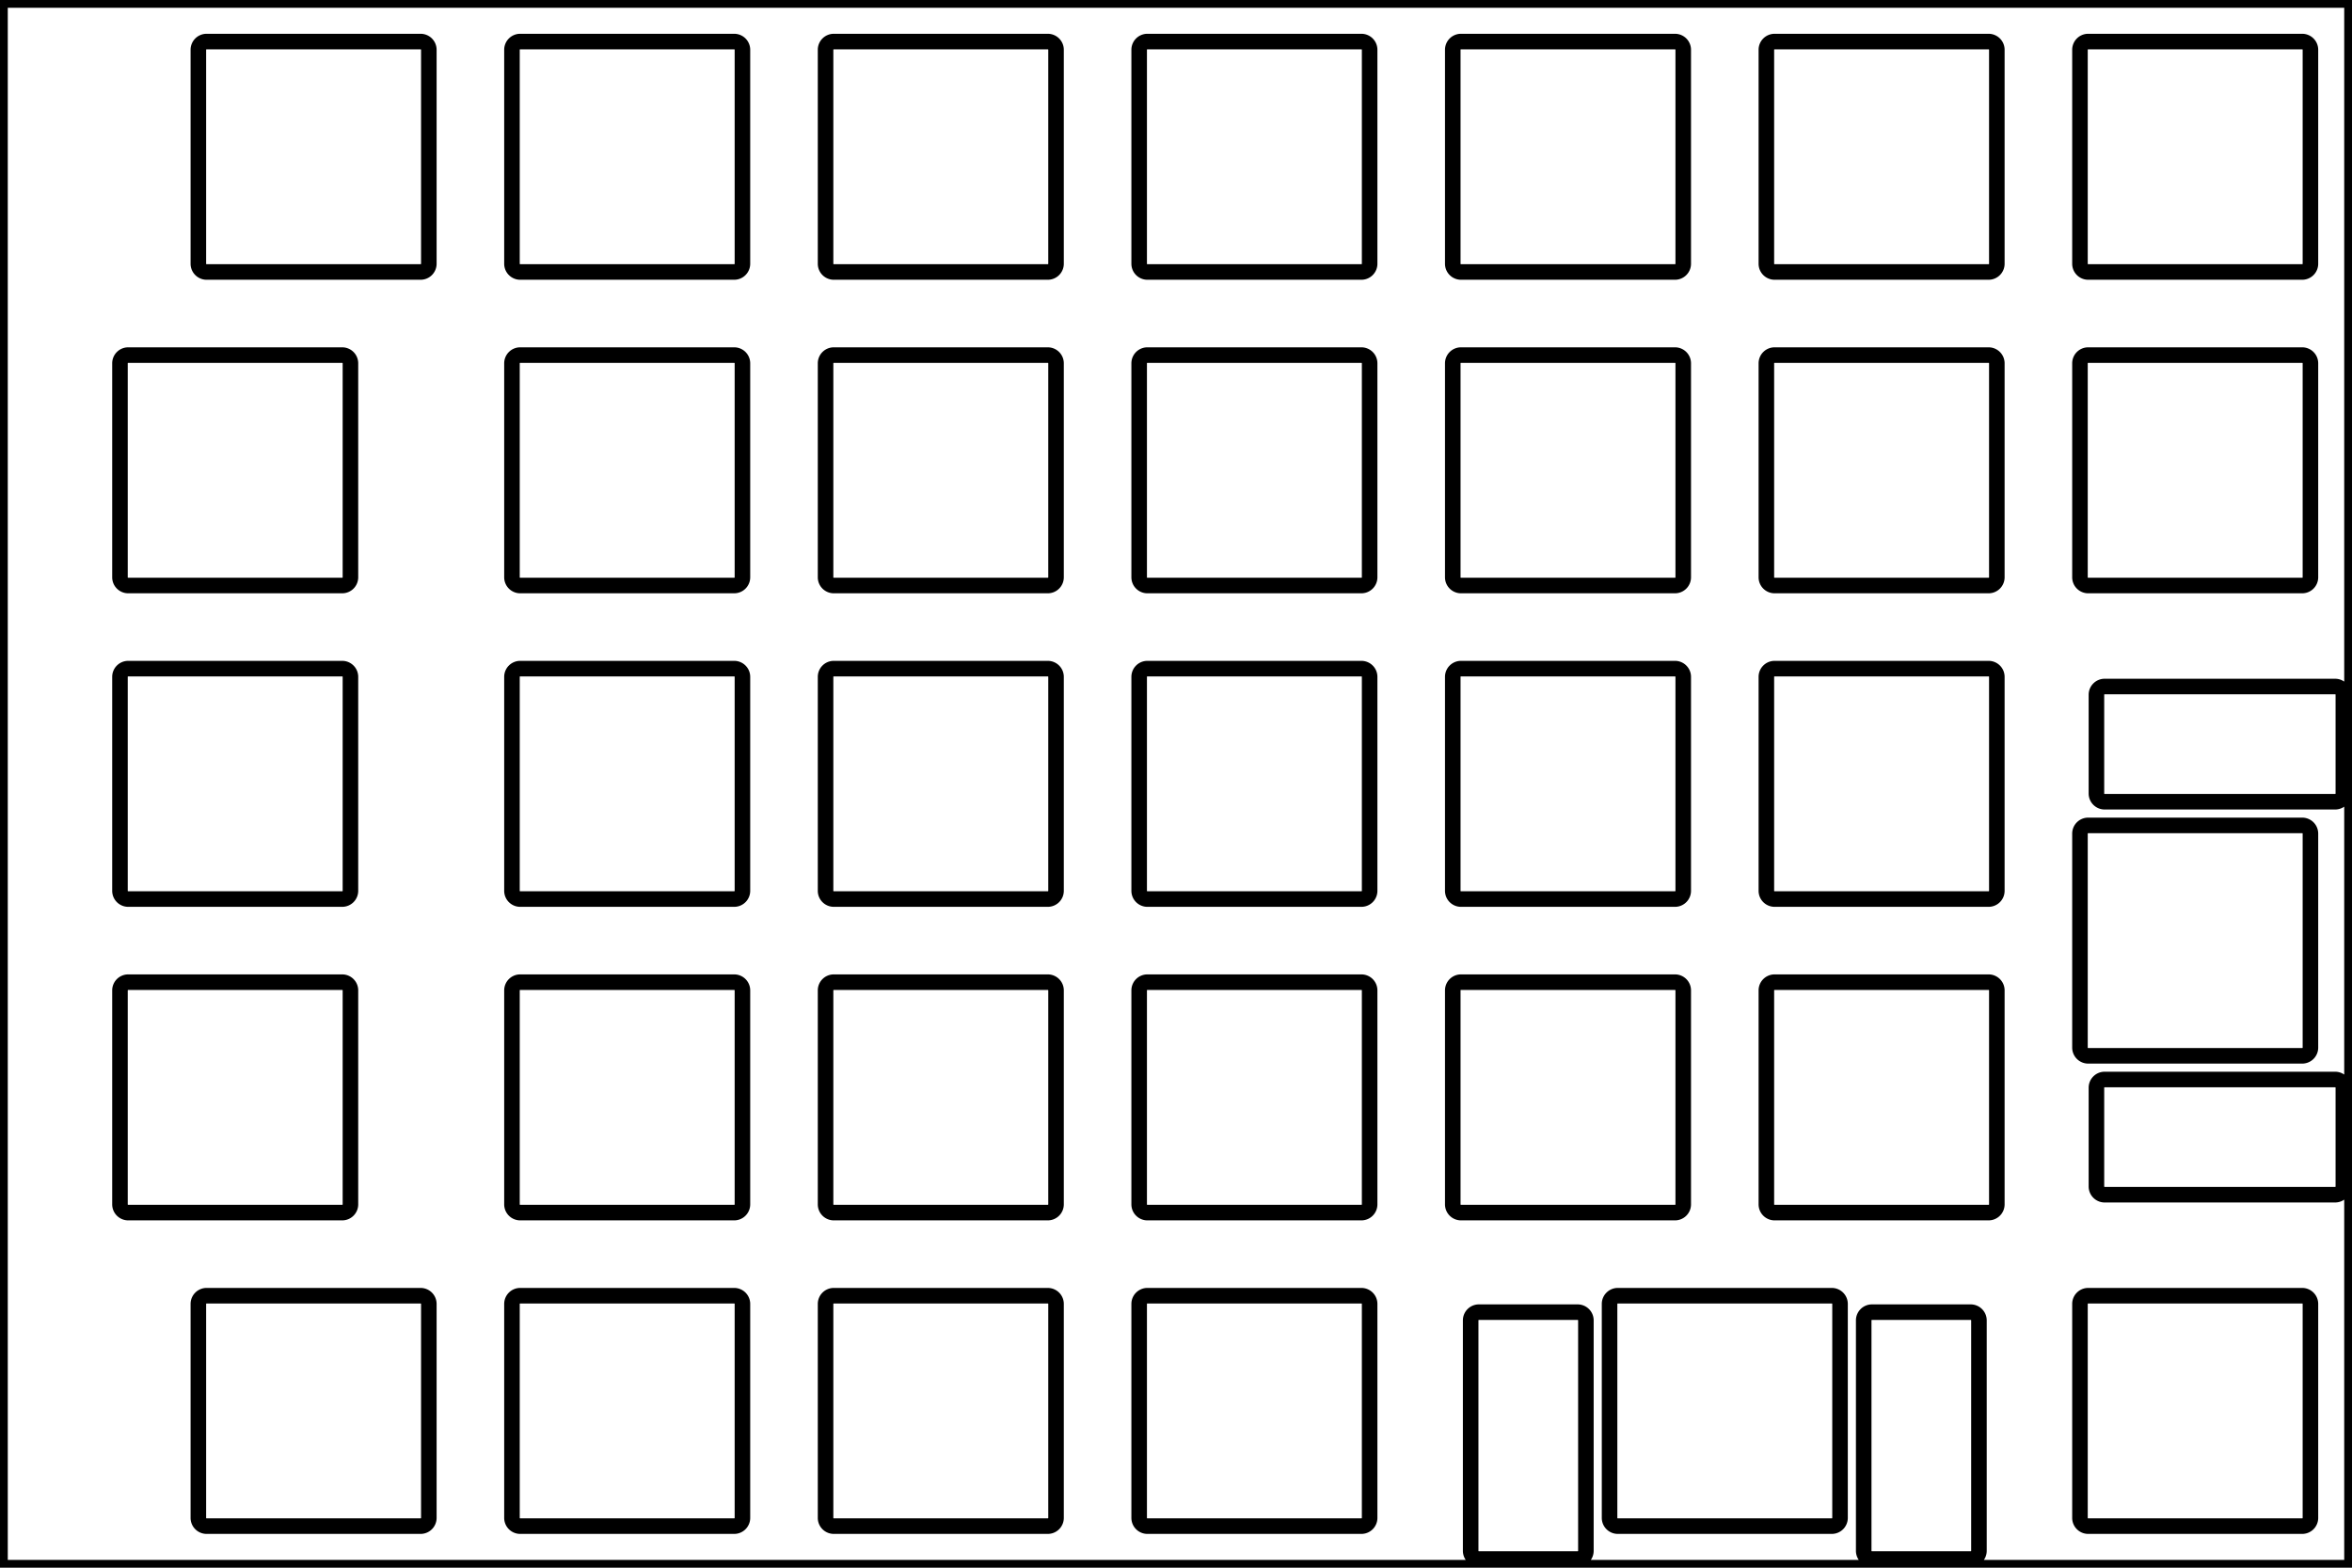 <svg width="142.875mm" height="95.25mm" viewBox="0 0 142.875 95.25" xmlns="http://www.w3.org/2000/svg"><g id="svgGroup" stroke-linecap="round" fill-rule="evenodd" font-size="9pt" stroke="#000" stroke-width="0.25mm" fill="none" style="stroke:#000;stroke-width:0.25mm;fill:none"><path d="M 0 95.25 L 142.875 95.25 L 142.875 0 L 0 0 L 0 95.25 Z M 7.788 21.575 L 20.788 21.575 A 0.5 0.5 0 0 1 21.288 22.075 L 21.288 35.075 A 0.5 0.5 0 0 1 20.788 35.575 L 7.788 35.575 A 0.5 0.5 0 0 1 7.288 35.075 L 7.288 22.075 A 0.5 0.5 0 0 1 7.788 21.575 Z M 31.6 21.575 L 44.6 21.575 A 0.5 0.5 0 0 1 45.1 22.075 L 45.1 35.075 A 0.5 0.5 0 0 1 44.6 35.575 L 31.6 35.575 A 0.5 0.5 0 0 1 31.1 35.075 L 31.1 22.075 A 0.5 0.5 0 0 1 31.6 21.575 Z M 50.65 21.575 L 63.65 21.575 A 0.5 0.5 0 0 1 64.15 22.075 L 64.15 35.075 A 0.5 0.5 0 0 1 63.65 35.575 L 50.65 35.575 A 0.5 0.5 0 0 1 50.15 35.075 L 50.15 22.075 A 0.5 0.5 0 0 1 50.65 21.575 Z M 69.7 21.575 L 82.7 21.575 A 0.5 0.5 0 0 1 83.2 22.075 L 83.2 35.075 A 0.5 0.5 0 0 1 82.7 35.575 L 69.7 35.575 A 0.5 0.5 0 0 1 69.2 35.075 L 69.2 22.075 A 0.5 0.5 0 0 1 69.7 21.575 Z M 88.75 21.575 L 101.75 21.575 A 0.5 0.5 0 0 1 102.25 22.075 L 102.25 35.075 A 0.5 0.5 0 0 1 101.75 35.575 L 88.75 35.575 A 0.5 0.5 0 0 1 88.25 35.075 L 88.25 22.075 A 0.5 0.5 0 0 1 88.75 21.575 Z M 107.8 21.575 L 120.8 21.575 A 0.5 0.5 0 0 1 121.3 22.075 L 121.3 35.075 A 0.5 0.5 0 0 1 120.8 35.575 L 107.8 35.575 A 0.5 0.5 0 0 1 107.3 35.075 L 107.3 22.075 A 0.5 0.5 0 0 1 107.8 21.575 Z M 126.85 21.575 L 139.85 21.575 A 0.5 0.5 0 0 1 140.35 22.075 L 140.35 35.075 A 0.5 0.5 0 0 1 139.85 35.575 L 126.85 35.575 A 0.5 0.5 0 0 1 126.35 35.075 L 126.35 22.075 A 0.5 0.5 0 0 1 126.85 21.575 Z M 7.788 40.625 L 20.788 40.625 A 0.5 0.5 0 0 1 21.288 41.125 L 21.288 54.125 A 0.5 0.5 0 0 1 20.788 54.625 L 7.788 54.625 A 0.5 0.5 0 0 1 7.288 54.125 L 7.288 41.125 A 0.5 0.5 0 0 1 7.788 40.625 Z M 31.6 40.625 L 44.6 40.625 A 0.5 0.5 0 0 1 45.1 41.125 L 45.1 54.125 A 0.5 0.5 0 0 1 44.6 54.625 L 31.6 54.625 A 0.5 0.5 0 0 1 31.1 54.125 L 31.1 41.125 A 0.5 0.5 0 0 1 31.6 40.625 Z M 50.65 40.625 L 63.65 40.625 A 0.5 0.5 0 0 1 64.15 41.125 L 64.15 54.125 A 0.5 0.5 0 0 1 63.65 54.625 L 50.65 54.625 A 0.5 0.5 0 0 1 50.15 54.125 L 50.15 41.125 A 0.5 0.5 0 0 1 50.65 40.625 Z M 69.7 40.625 L 82.7 40.625 A 0.5 0.5 0 0 1 83.2 41.125 L 83.2 54.125 A 0.5 0.5 0 0 1 82.7 54.625 L 69.7 54.625 A 0.5 0.5 0 0 1 69.2 54.125 L 69.2 41.125 A 0.5 0.5 0 0 1 69.7 40.625 Z M 88.75 40.625 L 101.75 40.625 A 0.5 0.5 0 0 1 102.25 41.125 L 102.25 54.125 A 0.5 0.5 0 0 1 101.75 54.625 L 88.75 54.625 A 0.5 0.5 0 0 1 88.25 54.125 L 88.25 41.125 A 0.5 0.5 0 0 1 88.75 40.625 Z M 107.8 40.625 L 120.8 40.625 A 0.5 0.5 0 0 1 121.3 41.125 L 121.3 54.125 A 0.5 0.5 0 0 1 120.8 54.625 L 107.8 54.625 A 0.5 0.5 0 0 1 107.3 54.125 L 107.3 41.125 A 0.5 0.5 0 0 1 107.8 40.625 Z M 140.35 50.65 L 140.35 63.65 A 0.5 0.5 0 0 1 139.85 64.15 L 126.85 64.15 A 0.5 0.5 0 0 1 126.35 63.65 L 126.35 50.65 A 0.5 0.5 0 0 1 126.85 50.15 L 139.85 50.15 A 0.5 0.5 0 0 1 140.35 50.65 Z M 7.788 59.675 L 20.788 59.675 A 0.5 0.5 0 0 1 21.288 60.175 L 21.288 73.175 A 0.5 0.5 0 0 1 20.788 73.675 L 7.788 73.675 A 0.5 0.5 0 0 1 7.288 73.175 L 7.288 60.175 A 0.5 0.5 0 0 1 7.788 59.675 Z M 31.6 59.675 L 44.6 59.675 A 0.5 0.5 0 0 1 45.1 60.175 L 45.1 73.175 A 0.5 0.5 0 0 1 44.6 73.675 L 31.6 73.675 A 0.5 0.5 0 0 1 31.1 73.175 L 31.1 60.175 A 0.5 0.5 0 0 1 31.6 59.675 Z M 50.65 59.675 L 63.65 59.675 A 0.5 0.5 0 0 1 64.15 60.175 L 64.15 73.175 A 0.5 0.5 0 0 1 63.65 73.675 L 50.65 73.675 A 0.5 0.5 0 0 1 50.15 73.175 L 50.15 60.175 A 0.5 0.5 0 0 1 50.65 59.675 Z M 69.7 59.675 L 82.7 59.675 A 0.5 0.5 0 0 1 83.2 60.175 L 83.2 73.175 A 0.5 0.5 0 0 1 82.7 73.675 L 69.7 73.675 A 0.5 0.5 0 0 1 69.2 73.175 L 69.2 60.175 A 0.5 0.5 0 0 1 69.7 59.675 Z M 88.75 59.675 L 101.75 59.675 A 0.5 0.5 0 0 1 102.25 60.175 L 102.25 73.175 A 0.5 0.5 0 0 1 101.75 73.675 L 88.75 73.675 A 0.5 0.5 0 0 1 88.25 73.175 L 88.25 60.175 A 0.5 0.5 0 0 1 88.75 59.675 Z M 107.8 59.675 L 120.8 59.675 A 0.5 0.5 0 0 1 121.3 60.175 L 121.3 73.175 A 0.5 0.5 0 0 1 120.8 73.675 L 107.8 73.675 A 0.5 0.5 0 0 1 107.3 73.175 L 107.3 60.175 A 0.5 0.5 0 0 1 107.8 59.675 Z M 12.55 78.725 L 25.55 78.725 A 0.5 0.5 0 0 1 26.05 79.225 L 26.05 92.225 A 0.5 0.5 0 0 1 25.55 92.725 L 12.55 92.725 A 0.5 0.5 0 0 1 12.05 92.225 L 12.05 79.225 A 0.5 0.5 0 0 1 12.55 78.725 Z M 31.6 78.725 L 44.6 78.725 A 0.5 0.5 0 0 1 45.1 79.225 L 45.1 92.225 A 0.5 0.5 0 0 1 44.6 92.725 L 31.6 92.725 A 0.5 0.5 0 0 1 31.1 92.225 L 31.1 79.225 A 0.5 0.5 0 0 1 31.6 78.725 Z M 50.65 78.725 L 63.65 78.725 A 0.5 0.5 0 0 1 64.15 79.225 L 64.15 92.225 A 0.5 0.5 0 0 1 63.65 92.725 L 50.65 92.725 A 0.5 0.5 0 0 1 50.15 92.225 L 50.15 79.225 A 0.5 0.5 0 0 1 50.65 78.725 Z M 69.7 78.725 L 82.7 78.725 A 0.5 0.5 0 0 1 83.2 79.225 L 83.2 92.225 A 0.5 0.5 0 0 1 82.7 92.725 L 69.7 92.725 A 0.5 0.5 0 0 1 69.2 92.225 L 69.2 79.225 A 0.5 0.5 0 0 1 69.7 78.725 Z M 98.275 78.725 L 111.275 78.725 A 0.5 0.5 0 0 1 111.775 79.225 L 111.775 92.225 A 0.5 0.5 0 0 1 111.275 92.725 L 98.275 92.725 A 0.5 0.5 0 0 1 97.775 92.225 L 97.775 79.225 A 0.5 0.5 0 0 1 98.275 78.725 Z M 126.85 78.725 L 139.85 78.725 A 0.5 0.5 0 0 1 140.35 79.225 L 140.35 92.225 A 0.5 0.5 0 0 1 139.85 92.725 L 126.85 92.725 A 0.5 0.5 0 0 1 126.35 92.225 L 126.35 79.225 A 0.5 0.5 0 0 1 126.85 78.725 Z M 12.55 2.525 L 25.55 2.525 A 0.5 0.5 0 0 1 26.05 3.025 L 26.05 16.025 A 0.5 0.5 0 0 1 25.55 16.525 L 12.55 16.525 A 0.5 0.5 0 0 1 12.05 16.025 L 12.05 3.025 A 0.5 0.5 0 0 1 12.55 2.525 Z M 31.6 2.525 L 44.6 2.525 A 0.5 0.5 0 0 1 45.1 3.025 L 45.1 16.025 A 0.5 0.5 0 0 1 44.6 16.525 L 31.6 16.525 A 0.5 0.5 0 0 1 31.1 16.025 L 31.1 3.025 A 0.5 0.5 0 0 1 31.6 2.525 Z M 50.65 2.525 L 63.65 2.525 A 0.5 0.5 0 0 1 64.15 3.025 L 64.15 16.025 A 0.5 0.5 0 0 1 63.65 16.525 L 50.65 16.525 A 0.5 0.5 0 0 1 50.15 16.025 L 50.15 3.025 A 0.5 0.5 0 0 1 50.65 2.525 Z M 69.7 2.525 L 82.7 2.525 A 0.5 0.5 0 0 1 83.2 3.025 L 83.2 16.025 A 0.5 0.5 0 0 1 82.7 16.525 L 69.7 16.525 A 0.5 0.5 0 0 1 69.2 16.025 L 69.2 3.025 A 0.5 0.5 0 0 1 69.7 2.525 Z M 88.75 2.525 L 101.75 2.525 A 0.5 0.5 0 0 1 102.25 3.025 L 102.25 16.025 A 0.5 0.5 0 0 1 101.75 16.525 L 88.75 16.525 A 0.5 0.5 0 0 1 88.25 16.025 L 88.25 3.025 A 0.5 0.5 0 0 1 88.75 2.525 Z M 107.8 2.525 L 120.8 2.525 A 0.5 0.5 0 0 1 121.3 3.025 L 121.3 16.025 A 0.5 0.5 0 0 1 120.8 16.525 L 107.8 16.525 A 0.5 0.5 0 0 1 107.3 16.025 L 107.3 3.025 A 0.5 0.5 0 0 1 107.8 2.525 Z M 126.85 2.525 L 139.85 2.525 A 0.5 0.5 0 0 1 140.35 3.025 L 140.35 16.025 A 0.5 0.5 0 0 1 139.85 16.525 L 126.85 16.525 A 0.5 0.5 0 0 1 126.35 16.025 L 126.35 3.025 A 0.5 0.5 0 0 1 126.85 2.525 Z M 127.35 48.212 L 127.35 42.212 A 0.5 0.5 0 0 1 127.85 41.712 L 141.85 41.712 A 0.5 0.5 0 0 1 142.35 42.212 L 142.35 48.212 A 0.5 0.5 0 0 1 141.85 48.712 L 127.85 48.712 A 0.5 0.5 0 0 1 127.35 48.212 Z M 127.35 72.088 L 127.35 66.088 A 0.5 0.5 0 0 1 127.85 65.588 L 141.85 65.588 A 0.5 0.5 0 0 1 142.35 66.088 L 142.35 72.088 A 0.5 0.5 0 0 1 141.85 72.588 L 127.85 72.588 A 0.5 0.5 0 0 1 127.35 72.088 Z M 89.837 79.725 L 95.837 79.725 A 0.5 0.5 0 0 1 96.337 80.225 L 96.337 94.225 A 0.5 0.5 0 0 1 95.837 94.725 L 89.837 94.725 A 0.5 0.5 0 0 1 89.337 94.225 L 89.337 80.225 A 0.5 0.5 0 0 1 89.837 79.725 Z M 113.713 79.725 L 119.713 79.725 A 0.5 0.5 0 0 1 120.213 80.225 L 120.213 94.225 A 0.5 0.5 0 0 1 119.713 94.725 L 113.713 94.725 A 0.5 0.5 0 0 1 113.213 94.225 L 113.213 80.225 A 0.5 0.5 0 0 1 113.713 79.725 Z" vector-effect="non-scaling-stroke"/></g></svg>